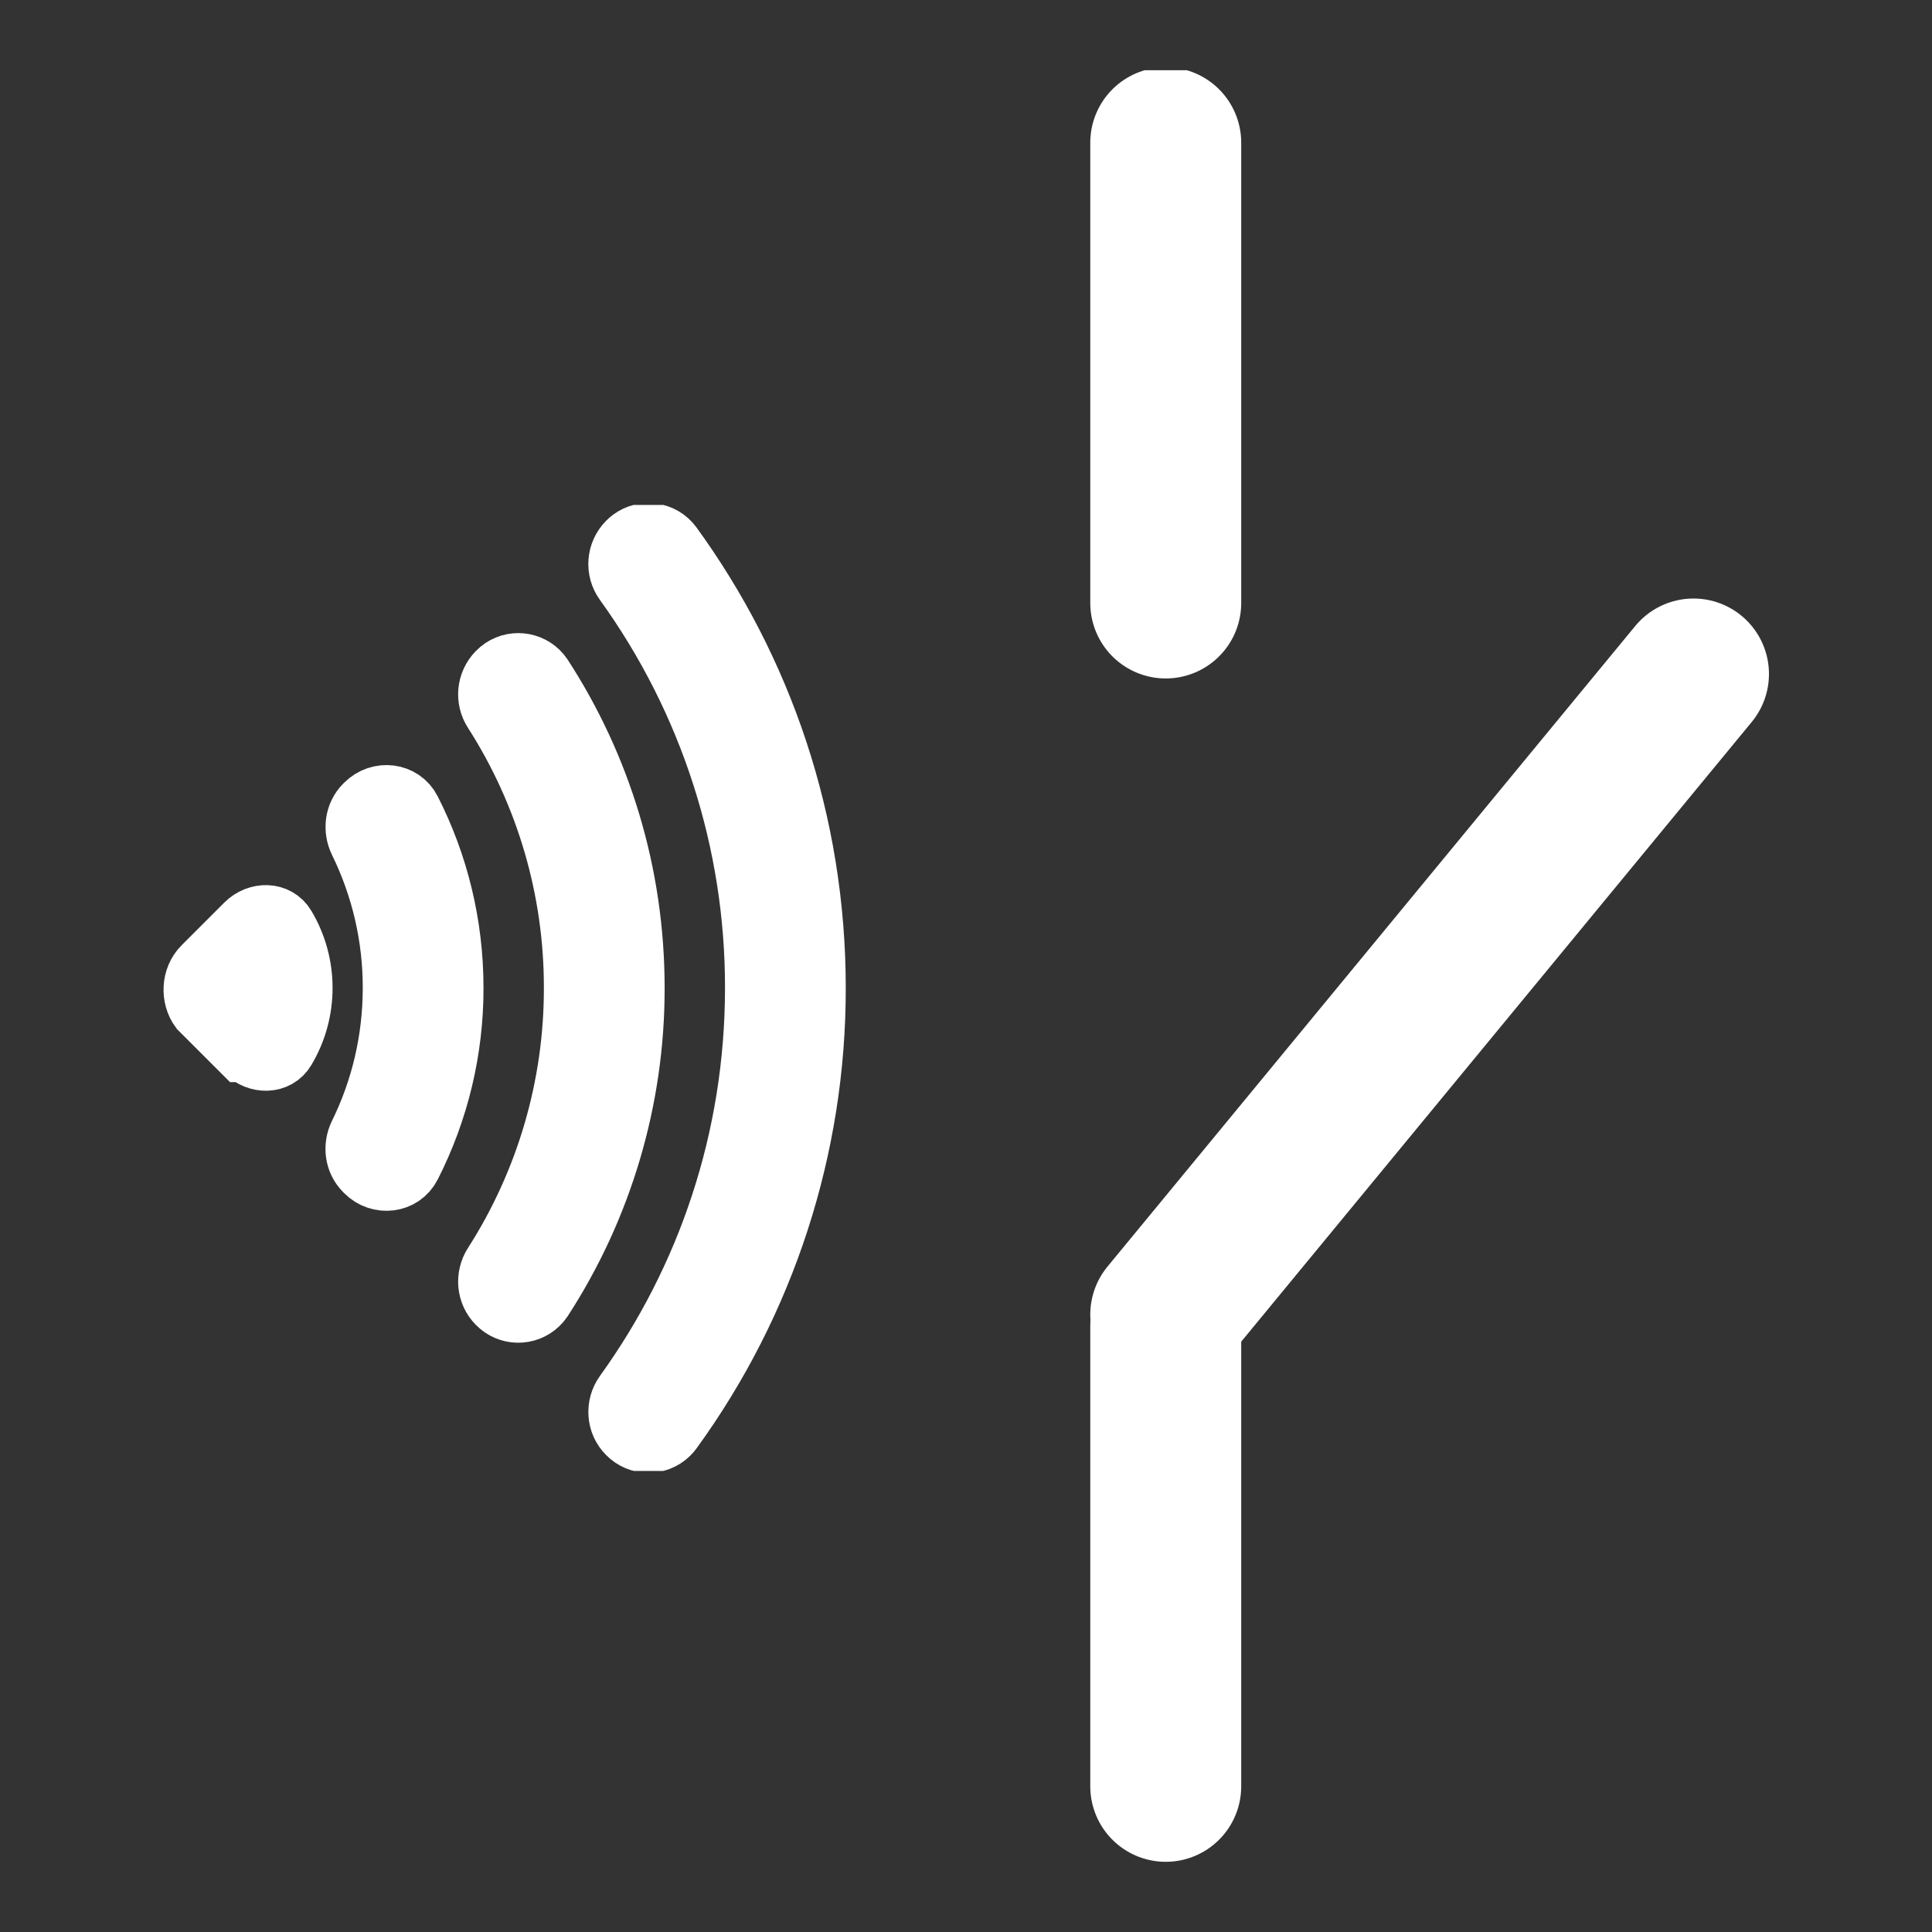 <?xml version="1.0" encoding="UTF-8" standalone="no"?>
<svg
   width="48"
   height="48"
   fill="currentColor"
   class="bi bi-binoculars"
   viewBox="0 0 19.2 19.2"
   version="1.1"
   id="svg138"
   sodipodi:docname="03_readswitch.svg"
   inkscape:version="1.1 (c68e22c387, 2021-05-23)"
   xmlns:inkscape="http://www.inkscape.org/namespaces/inkscape"
   xmlns:sodipodi="http://sodipodi.sourceforge.net/DTD/sodipodi-0.dtd"
   xmlns="http://www.w3.org/2000/svg"
   xmlns:svg="http://www.w3.org/2000/svg">
  <rect x="0" y="0" width="19.2" height="19.2" fill="#333333" stroke="none"/>
  <sodipodi:namedview
     id="namedview25"
     pagecolor="#ffffff"
     bordercolor="#666666"
     borderopacity="1.0"
     inkscape:pageshadow="2"
     inkscape:pageopacity="0.0"
     inkscape:pagecheckerboard="true"
     showgrid="false"
     inkscape:zoom="16.916667"
     inkscape:cx="23.970443"
     inkscape:cy="24.029557"
     inkscape:window-width="1920"
     inkscape:window-height="1001"
     inkscape:window-x="-9"
     inkscape:window-y="-9"
     inkscape:window-maximized="1"
     inkscape:current-layer="svg138" />
  <defs
     id="defs142">
    <clipPath
       id="clip0">
      <rect
         x="132"
         y="286"
         width="28"
         height="75"
         id="rect121" />
    </clipPath>
    <clipPath
       id="clip0-6">
      <rect
         x="132"
         y="286"
         width="28"
         height="75"
         id="rect1075" />
    </clipPath>
    <clipPath
       id="clip0-9">
      <rect
         x="95"
         y="401"
         width="72"
         height="75"
         id="rect1325" />
    </clipPath>
    <clipPath
       id="clip1">
      <rect
         x="95"
         y="419"
         width="40"
         height="40"
         id="rect1328" />
    </clipPath>
    <clipPath
       id="clip2">
      <rect
         x="95"
         y="419"
         width="40"
         height="40"
         id="rect1331" />
    </clipPath>
    <clipPath
       id="clip3">
      <rect
         x="95"
         y="419"
         width="40"
         height="40"
         id="rect1334" />
    </clipPath>
  </defs>
  <g
     clip-path="url(#clip0-9)"
     transform="matrix(0.24,0,0,0.24,-22.495,-95.542)"
     id="g1355">
    <path
       d="M 0,0 1.31234e-4,19.06"
       stroke="#ffffff"
       stroke-width="6.25"
       stroke-linecap="round"
       stroke-miterlimit="8"
       fill="none"
       fill-rule="evenodd"
       transform="matrix(1,0,0,-1,142,472.06)"
       id="path1339" />
    <path
       d="M 0,0 1.31234e-4,19.06"
       stroke="#ffffff"
       stroke-width="6.25"
       stroke-linecap="round"
       stroke-miterlimit="8"
       fill="none"
       fill-rule="evenodd"
       transform="matrix(1,0,0,-1,142,423.06)"
       id="path1341" />
    <path
       d="M 0,0 21.853,26.525"
       stroke="#ffffff"
       stroke-width="6.25"
       stroke-linecap="round"
       stroke-miterlimit="8"
       fill="none"
       fill-rule="evenodd"
       transform="matrix(1,0,0,-1,142,452.525)"
       id="path1343" />
    <g
       clip-path="url(#clip1)"
       id="g1353">
      <g
         clip-path="url(#clip2)"
         id="g1351">
        <g
           clip-path="url(#clip3)"
           id="g1349">
          <path
             d="m 119.713,457.46 c 0.466,0.48 1.234,0.492 1.714,0.025 0.046,-0.044 0.087,-0.092 0.125,-0.143 3.876,-5.329 5.958,-11.752 5.948,-18.342 0,-6.853 -2.205,-13.193 -5.948,-18.342 -0.4,-0.537 -1.16,-0.647 -1.697,-0.246 -0.05,0.038 -0.098,0.08 -0.142,0.126 -0.445,0.451 -0.498,1.157 -0.125,1.669 3.527,4.888 5.421,10.765 5.412,16.793 0,6.267 -2.005,12.068 -5.41,16.79 -0.37,0.512 -0.325,1.225 0.123,1.67 z"
             stroke="#ffffff"
             stroke-width="2.5"
             fill="#ffffff"
             id="path1345" />
          <path
             d="m 114.323,452.073 c 0.462,0.479 1.224,0.492 1.703,0.03 0.059,-0.057 0.113,-0.12 0.159,-0.188 2.497,-3.844 3.822,-8.331 3.815,-12.915 0,-4.763 -1.4,-9.2 -3.815,-12.915 -0.371,-0.549 -1.117,-0.694 -1.666,-0.323 -0.071,0.048 -0.137,0.103 -0.196,0.165 -0.429,0.439 -0.496,1.116 -0.163,1.63 2.187,3.416 3.347,7.387 3.34,11.443 0.006,4.055 -1.153,8.026 -3.34,11.44 -0.33,0.515 -0.27,1.2 0.163,1.633 z m -5.458,-5.458 c 0.565,0.565 1.513,0.463 1.875,-0.25 1.161,-2.281 1.764,-4.805 1.76,-7.365 0,-2.65 -0.635,-5.155 -1.76,-7.365 -0.362,-0.713 -1.31,-0.815 -1.875,-0.25 l -0.038,0.037 c -0.399,0.401 -0.474,1.018 -0.224,1.528 0.922,1.883 1.401,3.953 1.397,6.05 0,2.17 -0.503,4.225 -1.4,6.05 -0.25,0.507 -0.175,1.125 0.227,1.525 z M 103.9,441.65 c 0.49,0.49 1.3,0.495 1.65,-0.1 0.459,-0.771 0.701,-1.652 0.7,-2.55 0.001,-0.898 -0.241,-1.779 -0.7,-2.55 -0.35,-0.595 -1.16,-0.59 -1.65,-0.1 l -1.765,1.765 c -0.488,0.488 -0.488,1.279 -0.13,1.768 l 1.767,1.767 z"
             stroke="#ffffff"
             fill="#ffffff"
             stroke-width="2.5"
             id="path1347" />
        </g>
      </g>
    </g>
  </g>
</svg>
